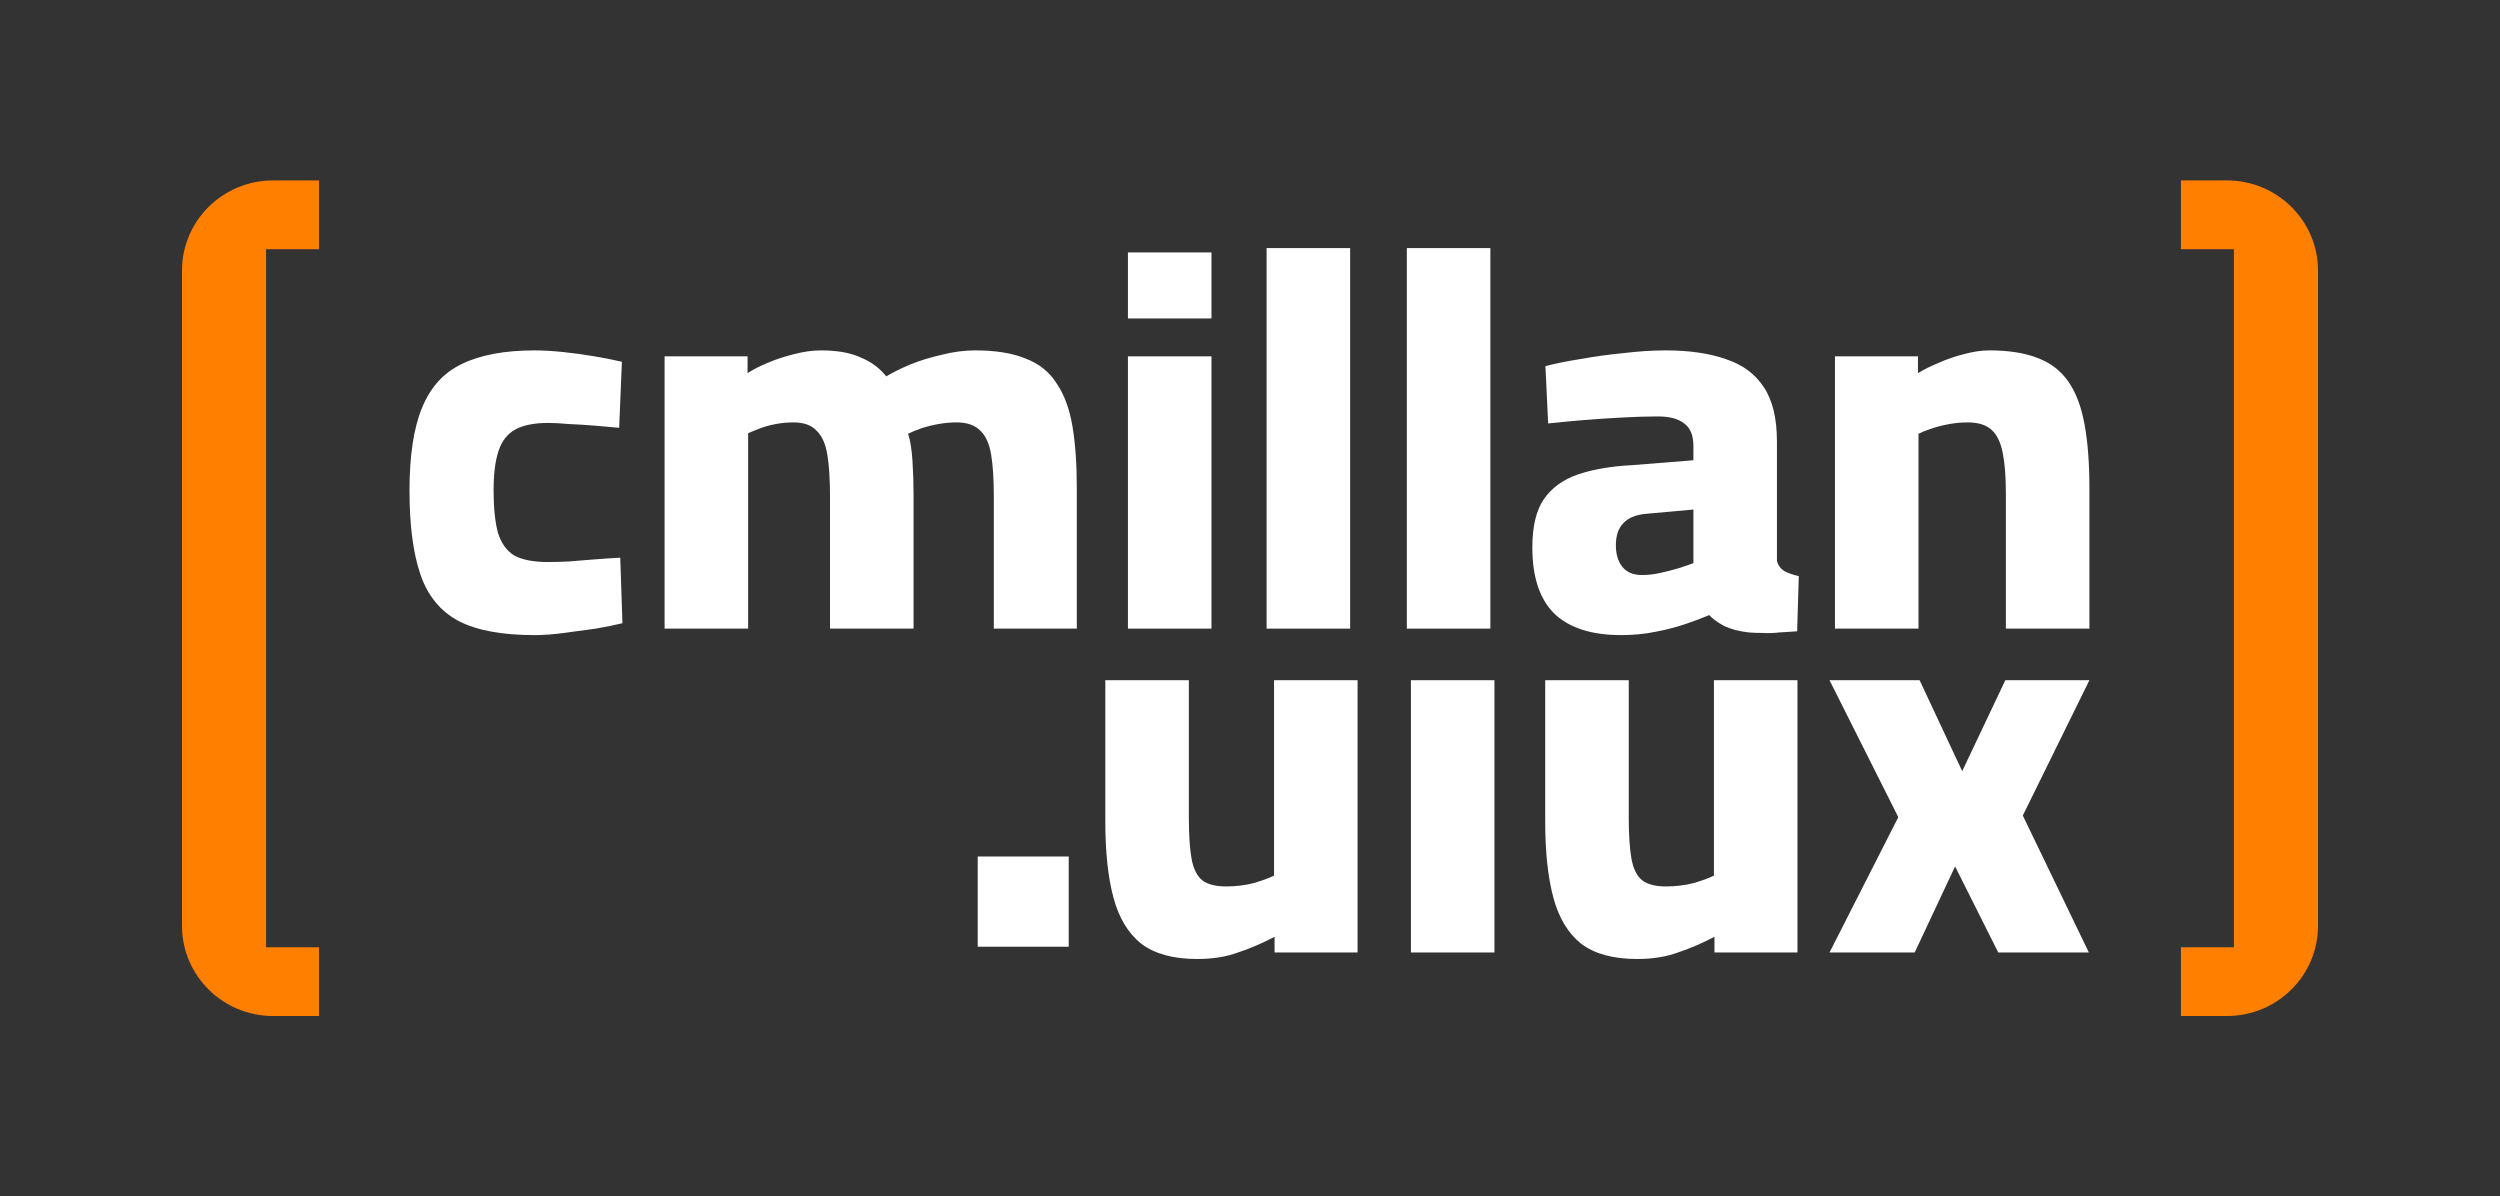 <svg width="140" height="67" viewBox="0 0 140 67" fill="none" xmlns="http://www.w3.org/2000/svg">
<rect x="0" y="0" width="140" height="67" fill="#333333" stroke="none"/>
<path d="M15.288 56.896C12.473 56.896 10.192 54.634 10.192 51.844L10.192 15.156C10.192 12.366 12.473 10.104 15.288 10.104H17.866V13.954H14.901L14.901 53.046H17.866V56.896H15.288Z" fill="#FF7F00"/>
<path d="M29.934 35.566C28.12 35.566 26.703 35.304 25.684 34.778C24.665 34.233 23.951 33.364 23.544 32.171C23.136 30.979 22.932 29.413 22.932 27.473C22.932 25.513 23.166 23.967 23.635 22.835C24.104 21.683 24.848 20.865 25.867 20.38C26.907 19.875 28.263 19.622 29.934 19.622C30.403 19.622 30.933 19.652 31.524 19.713C32.115 19.774 32.706 19.855 33.297 19.956C33.889 20.057 34.398 20.158 34.826 20.259L34.673 23.957C34.266 23.916 33.807 23.876 33.297 23.835C32.788 23.795 32.299 23.765 31.83 23.744C31.361 23.704 30.984 23.684 30.698 23.684C29.924 23.684 29.312 23.805 28.864 24.048C28.416 24.29 28.099 24.694 27.916 25.26C27.733 25.806 27.641 26.543 27.641 27.473C27.641 28.443 27.722 29.231 27.886 29.837C28.069 30.423 28.375 30.848 28.803 31.11C29.251 31.353 29.883 31.474 30.698 31.474C30.984 31.474 31.361 31.464 31.83 31.444C32.319 31.403 32.818 31.363 33.328 31.323C33.858 31.282 34.327 31.252 34.734 31.232L34.857 34.899C34.449 35.001 33.95 35.102 33.359 35.203C32.788 35.283 32.197 35.364 31.585 35.445C30.974 35.526 30.423 35.566 29.934 35.566Z" fill="white"/>
<path d="M37.217 35.203V19.956H41.864V20.895C42.17 20.693 42.547 20.501 42.995 20.319C43.464 20.117 43.953 19.956 44.463 19.834C44.993 19.693 45.492 19.622 45.961 19.622C46.879 19.622 47.623 19.753 48.193 20.016C48.785 20.259 49.264 20.612 49.63 21.077C49.997 20.855 50.446 20.633 50.976 20.41C51.526 20.188 52.117 20.006 52.749 19.865C53.381 19.703 54.003 19.622 54.614 19.622C55.756 19.622 56.694 19.774 57.427 20.077C58.181 20.36 58.763 20.825 59.17 21.471C59.598 22.098 59.894 22.896 60.057 23.866C60.22 24.836 60.301 25.988 60.301 27.321V35.203H55.654V27.776C55.654 26.826 55.603 26.048 55.501 25.442C55.399 24.836 55.195 24.391 54.889 24.108C54.584 23.805 54.145 23.654 53.575 23.654C53.249 23.654 52.912 23.684 52.566 23.744C52.219 23.805 51.893 23.886 51.587 23.987C51.302 24.088 51.057 24.189 50.853 24.29C50.976 24.654 51.057 25.159 51.098 25.806C51.139 26.432 51.159 27.079 51.159 27.746V35.203H46.481V27.837C46.481 26.846 46.43 26.048 46.328 25.442C46.226 24.836 46.022 24.391 45.717 24.108C45.431 23.805 45.003 23.654 44.432 23.654C44.106 23.654 43.78 23.684 43.454 23.744C43.128 23.805 42.832 23.886 42.567 23.987C42.302 24.088 42.078 24.179 41.895 24.26V35.203H37.217Z" fill="white"/>
<path d="M63.164 35.203V19.956H67.843V35.203H63.164ZM63.164 17.834V14.136H67.843V17.834H63.164Z" fill="white"/>
<path d="M70.93 35.203V13.893H75.608V35.203H70.93Z" fill="white"/>
<path d="M78.783 35.203V13.893H83.461V35.203H78.783Z" fill="white"/>
<path d="M90.794 35.566C89.123 35.566 87.869 35.162 87.034 34.354C86.218 33.545 85.811 32.313 85.811 30.656C85.811 29.484 86.025 28.584 86.453 27.958C86.901 27.311 87.543 26.846 88.379 26.564C89.215 26.281 90.224 26.109 91.406 26.048L94.831 25.775V24.987C94.831 24.381 94.657 23.957 94.311 23.714C93.985 23.451 93.495 23.32 92.843 23.32C92.252 23.32 91.579 23.34 90.825 23.381C90.071 23.421 89.327 23.472 88.593 23.532C87.859 23.593 87.227 23.654 86.697 23.714L86.544 20.501C87.095 20.36 87.747 20.228 88.501 20.107C89.276 19.966 90.081 19.855 90.917 19.774C91.753 19.673 92.537 19.622 93.271 19.622C94.596 19.622 95.717 19.784 96.635 20.107C97.572 20.41 98.286 20.936 98.775 21.683C99.264 22.411 99.509 23.431 99.509 24.745V31.413C99.57 31.656 99.713 31.848 99.937 31.989C100.181 32.111 100.446 32.202 100.732 32.262L100.64 35.354C100.334 35.374 100.008 35.395 99.662 35.415C99.315 35.455 98.989 35.465 98.683 35.445C98.377 35.445 98.123 35.435 97.919 35.415C97.389 35.354 96.93 35.233 96.543 35.051C96.176 34.849 95.901 34.647 95.717 34.445C95.391 34.586 94.963 34.748 94.433 34.93C93.903 35.112 93.322 35.263 92.69 35.384C92.079 35.506 91.447 35.566 90.794 35.566ZM91.956 32.202C92.303 32.202 92.65 32.161 92.996 32.08C93.363 32 93.71 31.909 94.036 31.808C94.362 31.706 94.627 31.616 94.831 31.535V28.534L92.14 28.776C91.569 28.837 91.151 29.019 90.886 29.322C90.621 29.605 90.489 30.009 90.489 30.535C90.489 31.04 90.611 31.444 90.856 31.747C91.1 32.05 91.467 32.202 91.956 32.202Z" fill="white"/>
<path d="M102.758 35.203V19.956H107.406V20.895C107.732 20.693 108.119 20.501 108.568 20.319C109.016 20.117 109.485 19.956 109.974 19.834C110.484 19.693 110.963 19.622 111.411 19.622C112.492 19.622 113.389 19.764 114.102 20.046C114.815 20.309 115.386 20.744 115.814 21.35C116.242 21.956 116.548 22.754 116.731 23.744C116.915 24.735 117.007 25.937 117.007 27.352V35.203H112.329V27.625C112.329 26.675 112.267 25.907 112.145 25.321C112.023 24.735 111.809 24.31 111.503 24.048C111.197 23.785 110.759 23.654 110.188 23.654C109.862 23.654 109.526 23.684 109.179 23.744C108.833 23.805 108.507 23.886 108.201 23.987C107.895 24.088 107.64 24.189 107.436 24.29V35.203H102.758Z" fill="white"/>
<path d="M67.035 53.703C65.71 53.703 64.67 53.42 63.916 52.854C63.182 52.268 62.662 51.41 62.356 50.278C62.051 49.146 61.898 47.721 61.898 46.004V38.092H66.576V45.792C66.576 46.762 66.627 47.529 66.729 48.095C66.831 48.661 67.035 49.065 67.34 49.308C67.646 49.53 68.084 49.641 68.655 49.641C69.185 49.641 69.695 49.581 70.184 49.459C70.673 49.318 71.061 49.176 71.346 49.035V38.092H76.024V53.339H71.376V52.46C70.683 52.824 70.001 53.117 69.328 53.339C68.676 53.582 67.911 53.703 67.035 53.703Z" fill="white"/>
<path d="M79.011 53.339V38.092H83.689V53.339H79.011Z" fill="white"/>
<path d="M91.669 53.703C90.344 53.703 89.304 53.42 88.55 52.854C87.816 52.268 87.296 51.41 86.991 50.278C86.685 49.146 86.532 47.721 86.532 46.004V38.092H91.21V45.792C91.21 46.762 91.261 47.529 91.363 48.095C91.465 48.661 91.669 49.065 91.975 49.308C92.28 49.53 92.719 49.641 93.289 49.641C93.819 49.641 94.329 49.581 94.818 49.459C95.307 49.318 95.695 49.176 95.98 49.035V38.092H100.658V53.339H96.011V52.46C95.317 52.824 94.635 53.117 93.962 53.339C93.31 53.582 92.545 53.703 91.669 53.703Z" fill="white"/>
<path d="M102.453 53.339L106.305 45.761L102.453 38.092H107.498L109.883 43.185L112.298 38.092H117.007L113.277 45.67L116.976 53.339H111.901L109.485 48.52L107.223 53.339H102.453Z" fill="white"/>
<path d="M54.752 47.964H59.848V53.016H54.752V47.964Z" fill="white"/>
<path d="M124.712 56.896C127.527 56.896 129.808 54.634 129.808 51.844L129.808 15.156C129.808 12.366 127.527 10.104 124.712 10.104H122.133V13.954H125.099L125.099 53.046H122.133V56.896H124.712Z" fill="#FF7F00"/>
</svg>

